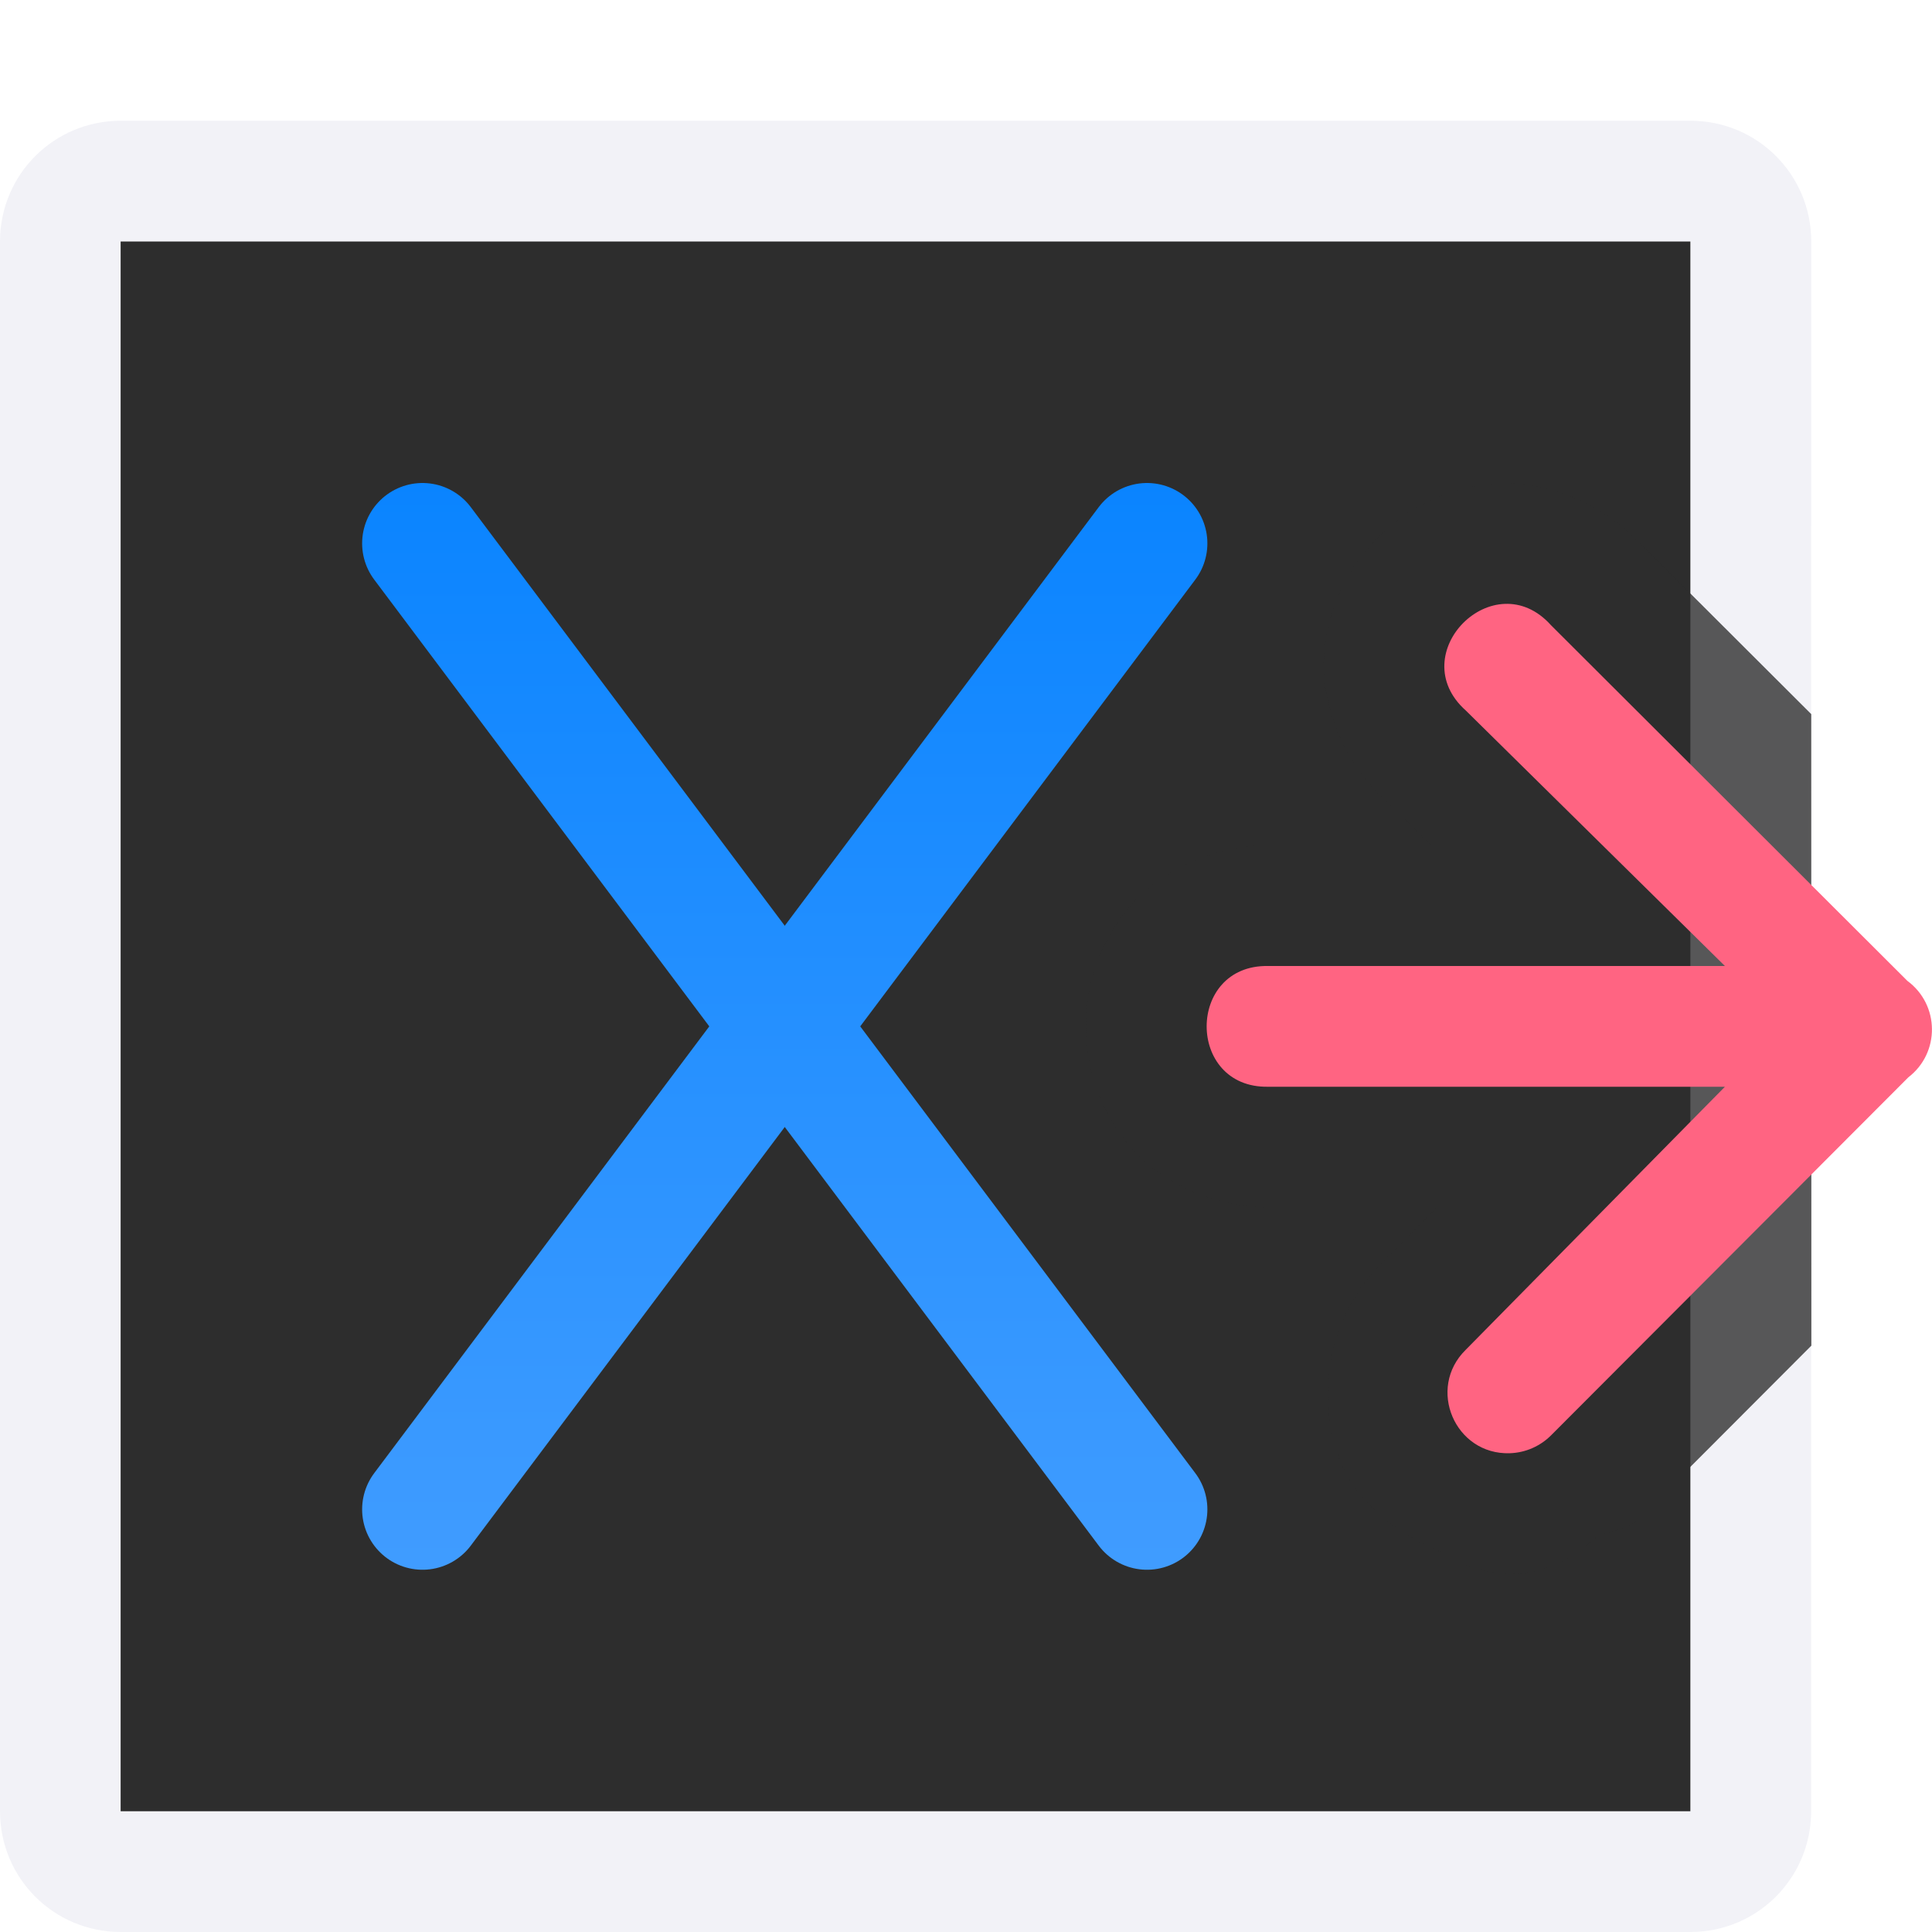 <svg viewBox="0 0 16 16" xmlns="http://www.w3.org/2000/svg" xmlns:xlink="http://www.w3.org/1999/xlink"><linearGradient id="a" gradientUnits="userSpaceOnUse" x1="9.5" x2="9.5" y1="4" y2="13"><stop offset="0" stop-color="#409cff"/><stop offset="1" stop-color="#0a84ff"/></linearGradient><linearGradient id="b" gradientUnits="userSpaceOnUse" x1="101.6" x2="101.6" y1="308.906" y2="310.758"><stop offset="0" stop-color="#ff6482"/><stop offset="1" stop-color="#ff453a"/></linearGradient><g transform="matrix(-1 0 0 -1 15.999 17)"><path d="m1 .992c-.554 0-1 .446-1 1v4.906 3.244 4.85c0 .554.446 1 1 1h4.906 3.244 4.85c.554 0 1-.446 1-1v-3.855-5.23-3.914c0-.139-.028-.269-.078-.389-.151-.359-.506-.611-.922-.611h-3.855-5.23zm0 1h2.916 7.23 2.854v2.916 7.23 2.854h-3.848-5.244-3.908v-3.848-5.244z" fill="#f2f2f7" transform="matrix(0 -1 1 0 .007 16)"/><path d="m2 2-0 13 13-0v-13z" fill="#2d2d2d"/><path d="m4.914.992-.998 1-.447.447.041-.037c-.321.287-.524.748-.508 1.166.016.418.197.762.449 1.014s.598.432 1.016.447.878-.19 1.164-.512l.369-.373v.326 1.008c-.006.42.183.868.484 1.139s.666.383 1.016.383.714-.112 1.016-.383.49-.719.484-1.139v-.996-.385l.475.469-.012-.014c.446.456 1.144.552 1.66.332.343-.146.585-.473.74-.846.11-.163.17-.354.172-.551h-.01c-0-.01.008-.017.008-.027l.002-.002v-.002c-.01-.253-.115-.492-.295-.67-.067-.115-.06-.263-.156-.357l-.438-.438-1.002-1z" fill="#2d2d2d" fill-opacity=".784" transform="matrix(0 -1 1 0 .007 16)"/><path d="m3.496 4.965c-.13.004-.253.058-.344.15l-2.957 2.963c-.264.203-.26.601.008.799l2.951 2.945c.471.525 1.232-.238.705-.707l-2.145-2.115h3.785c.676.01.676-1.01 0-1h-3.785l2.146-2.178c.326-.319.09-.872-.365-.857z" fill="url(#b)" fill-rule="evenodd"/><g fill="none" stroke="url(#a)" stroke-linecap="round" stroke-linejoin="round"><path d="m6.5 4.5 6 8"/><path d="m6.5 12.5 6-8"/></g></g></svg>